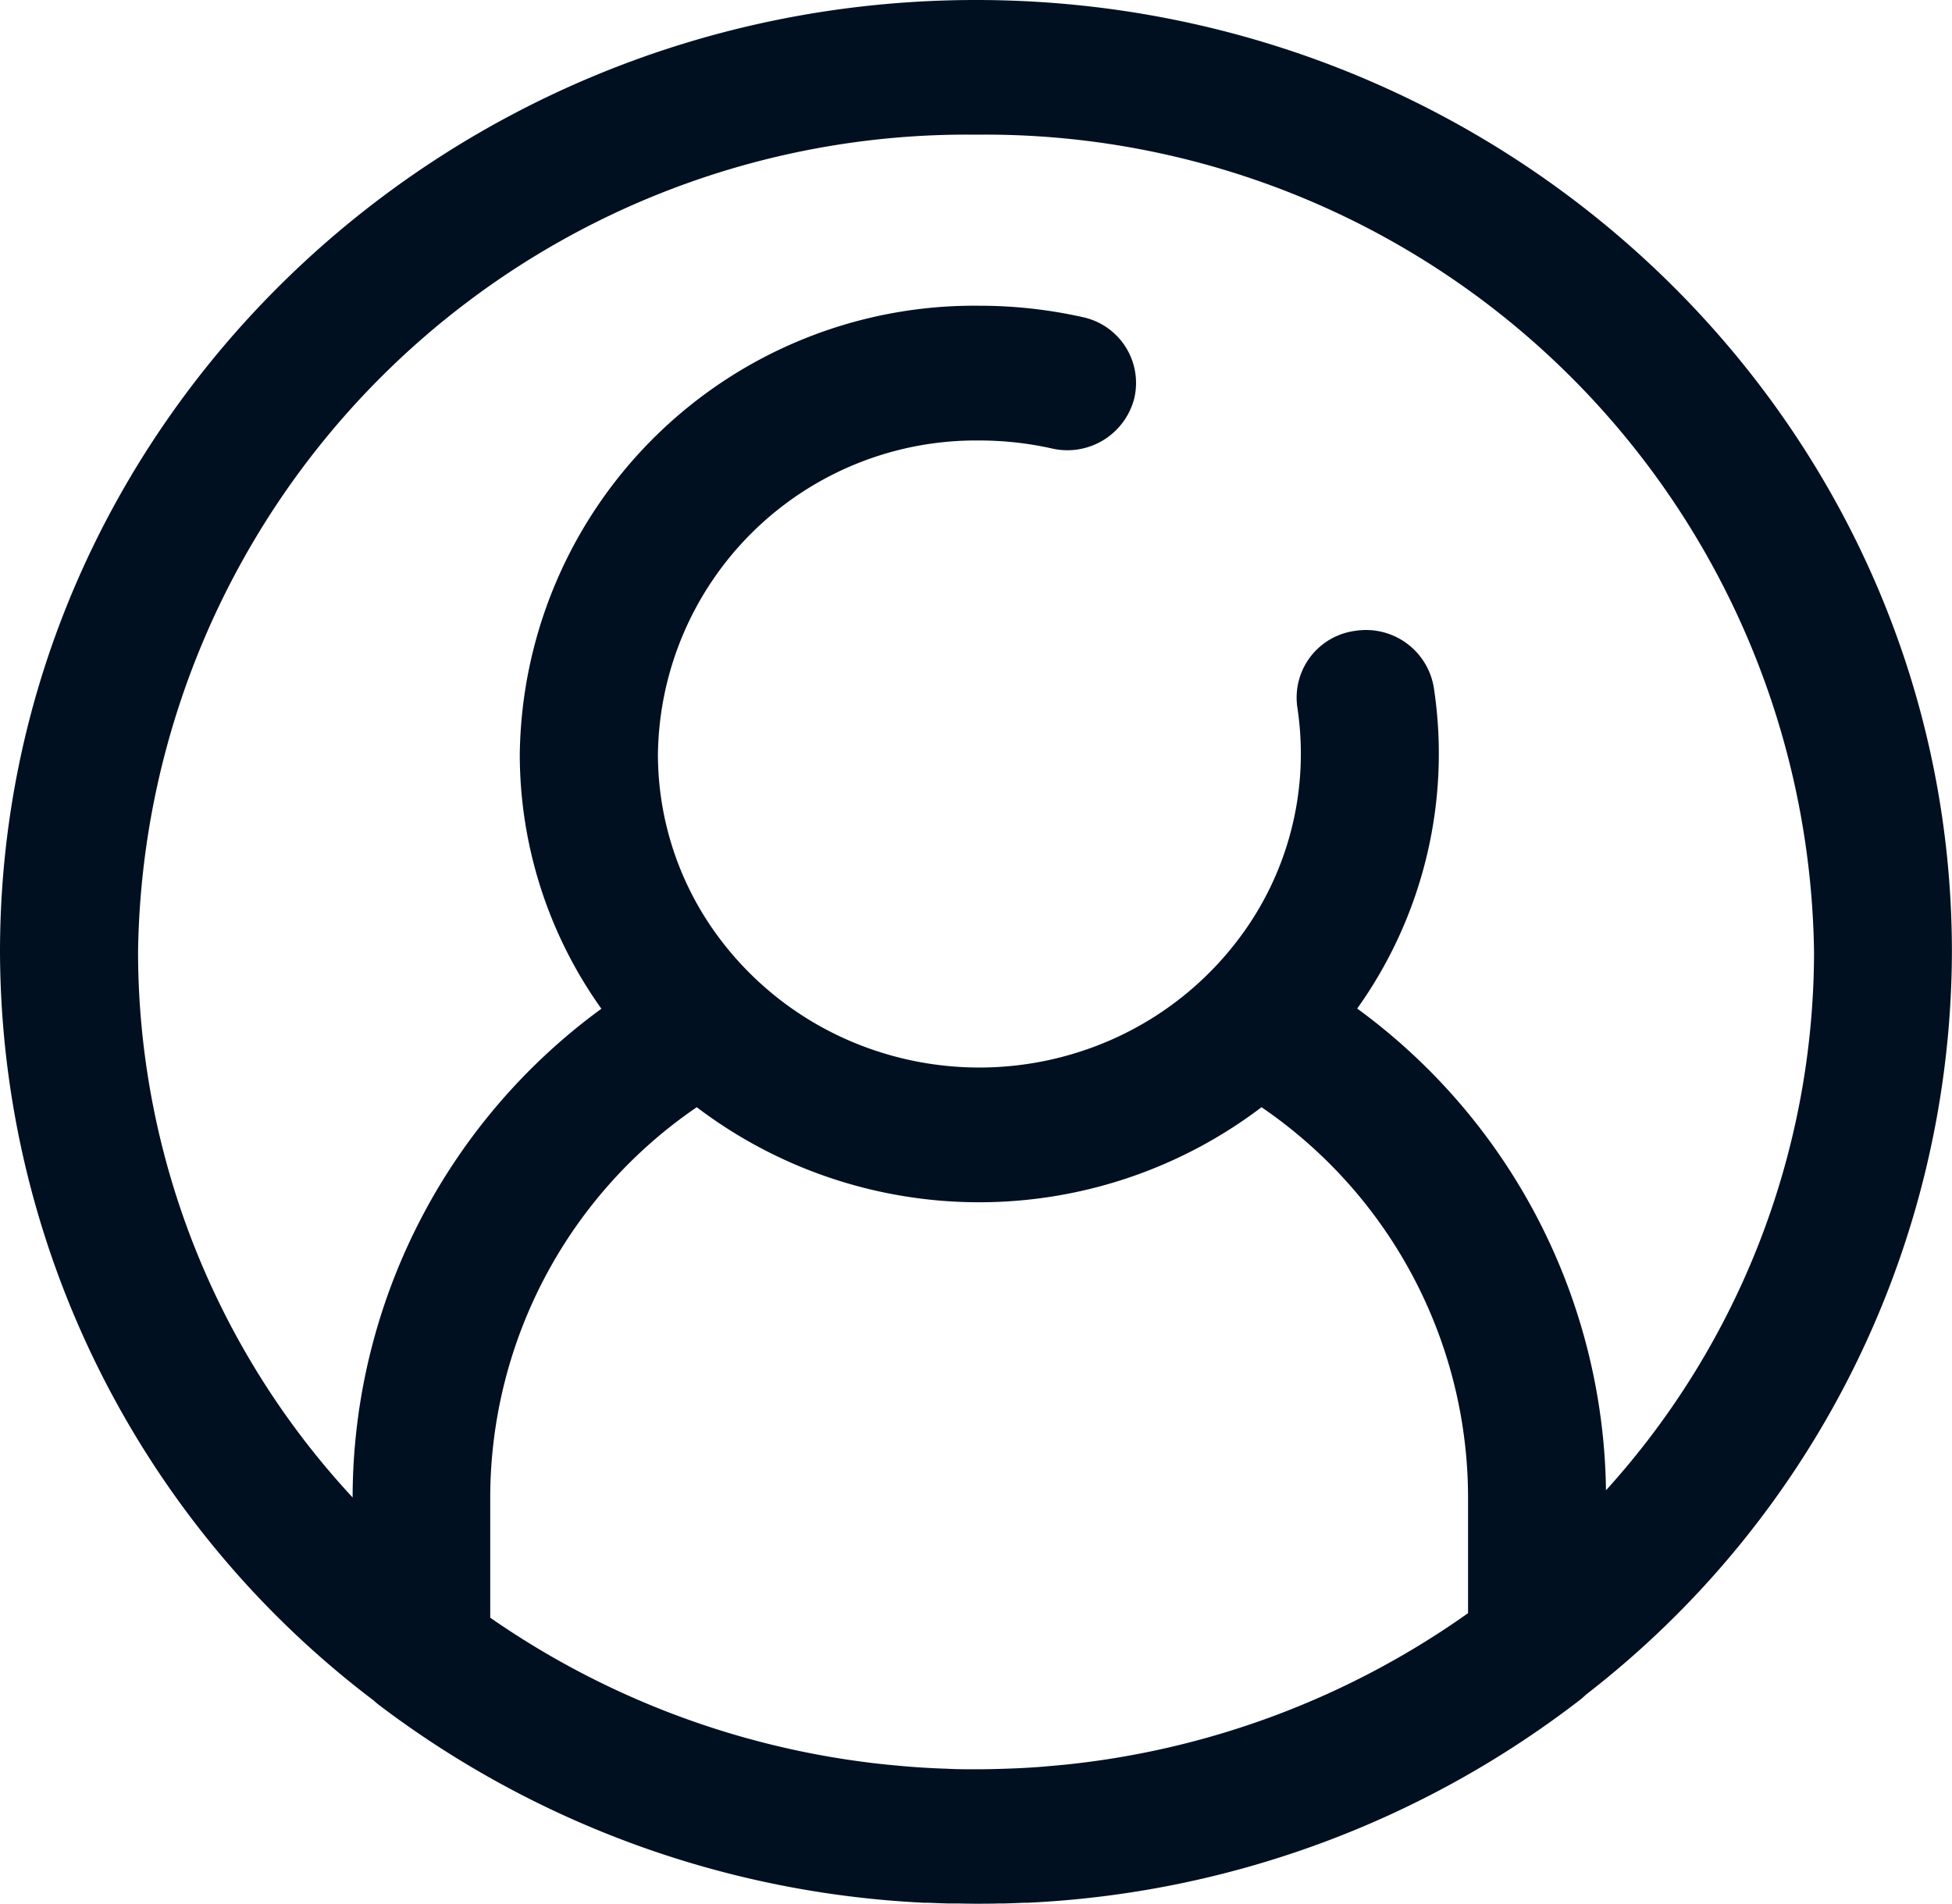 <svg xmlns="http://www.w3.org/2000/svg" width="43.477" height="42.414" viewBox="0 0 43.477 42.414">
  <path id="Path_22" d="M122.376,37.888a1.529,1.529,0,0,0,.118.1,21.83,21.83,0,0,0,12.127,4.4l.095,0q.211.01.422.016l.124,0c.174,0,.348.006.522.006s.35,0,.525-.006l.119,0q.217-.006.432-.016l.083,0a21.808,21.808,0,0,0,12.288-4.514,1.523,1.523,0,0,0,.138-.121,20.989,20.989,0,0,0,8.152-16.542C157.523,9.513,147.771,0,135.785,0s-21.739,9.513-21.739,21.207A21,21,0,0,0,122.376,37.888Zm15.4,1.423-.286.027c-.106.009-.211.019-.317.027q-.276.02-.554.031l-.191.007c-.215.007-.431.012-.648.012s-.427,0-.64-.012l-.188-.007q-.265-.011-.529-.03c-.1-.007-.2-.016-.306-.025l-.33-.031c-.123-.013-.245-.026-.368-.041l-.065-.009a18.832,18.832,0,0,1-8.389-3.222V33.327a10.538,10.538,0,0,1,4.6-8.661,10.4,10.4,0,0,0,12.579,0,10.538,10.538,0,0,1,4.6,8.661v2.61h0A18.833,18.833,0,0,1,137.781,39.311ZM135.785,3A18.462,18.462,0,0,1,154.45,21.207,17.88,17.88,0,0,1,149.816,33.2a13.5,13.5,0,0,0-5.541-10.732,9.773,9.773,0,0,0,1.706-7.153,1.531,1.531,0,0,0-1.746-1.262,1.5,1.5,0,0,0-1.294,1.7,6.924,6.924,0,0,1,.079,1.04,6.837,6.837,0,0,1-1.39,4.131,7.17,7.17,0,0,1-2.744,2.2,7.3,7.3,0,0,1-6.056,0,7.17,7.17,0,0,1-2.744-2.2A6.836,6.836,0,0,1,128.7,16.8a7.084,7.084,0,0,1,7.162-6.987,7.377,7.377,0,0,1,1.609.177,1.537,1.537,0,0,0,1.841-1.126,1.5,1.5,0,0,0-1.154-1.8,10.534,10.534,0,0,0-2.3-.253A10.124,10.124,0,0,0,125.623,16.8a9.76,9.76,0,0,0,1.818,5.672A13.5,13.5,0,0,0,121.9,33.327v.033a17.887,17.887,0,0,1-4.779-12.153A18.462,18.462,0,0,1,135.785,3Z" transform="translate(-114.046)" fill="#001021"/>
</svg>
